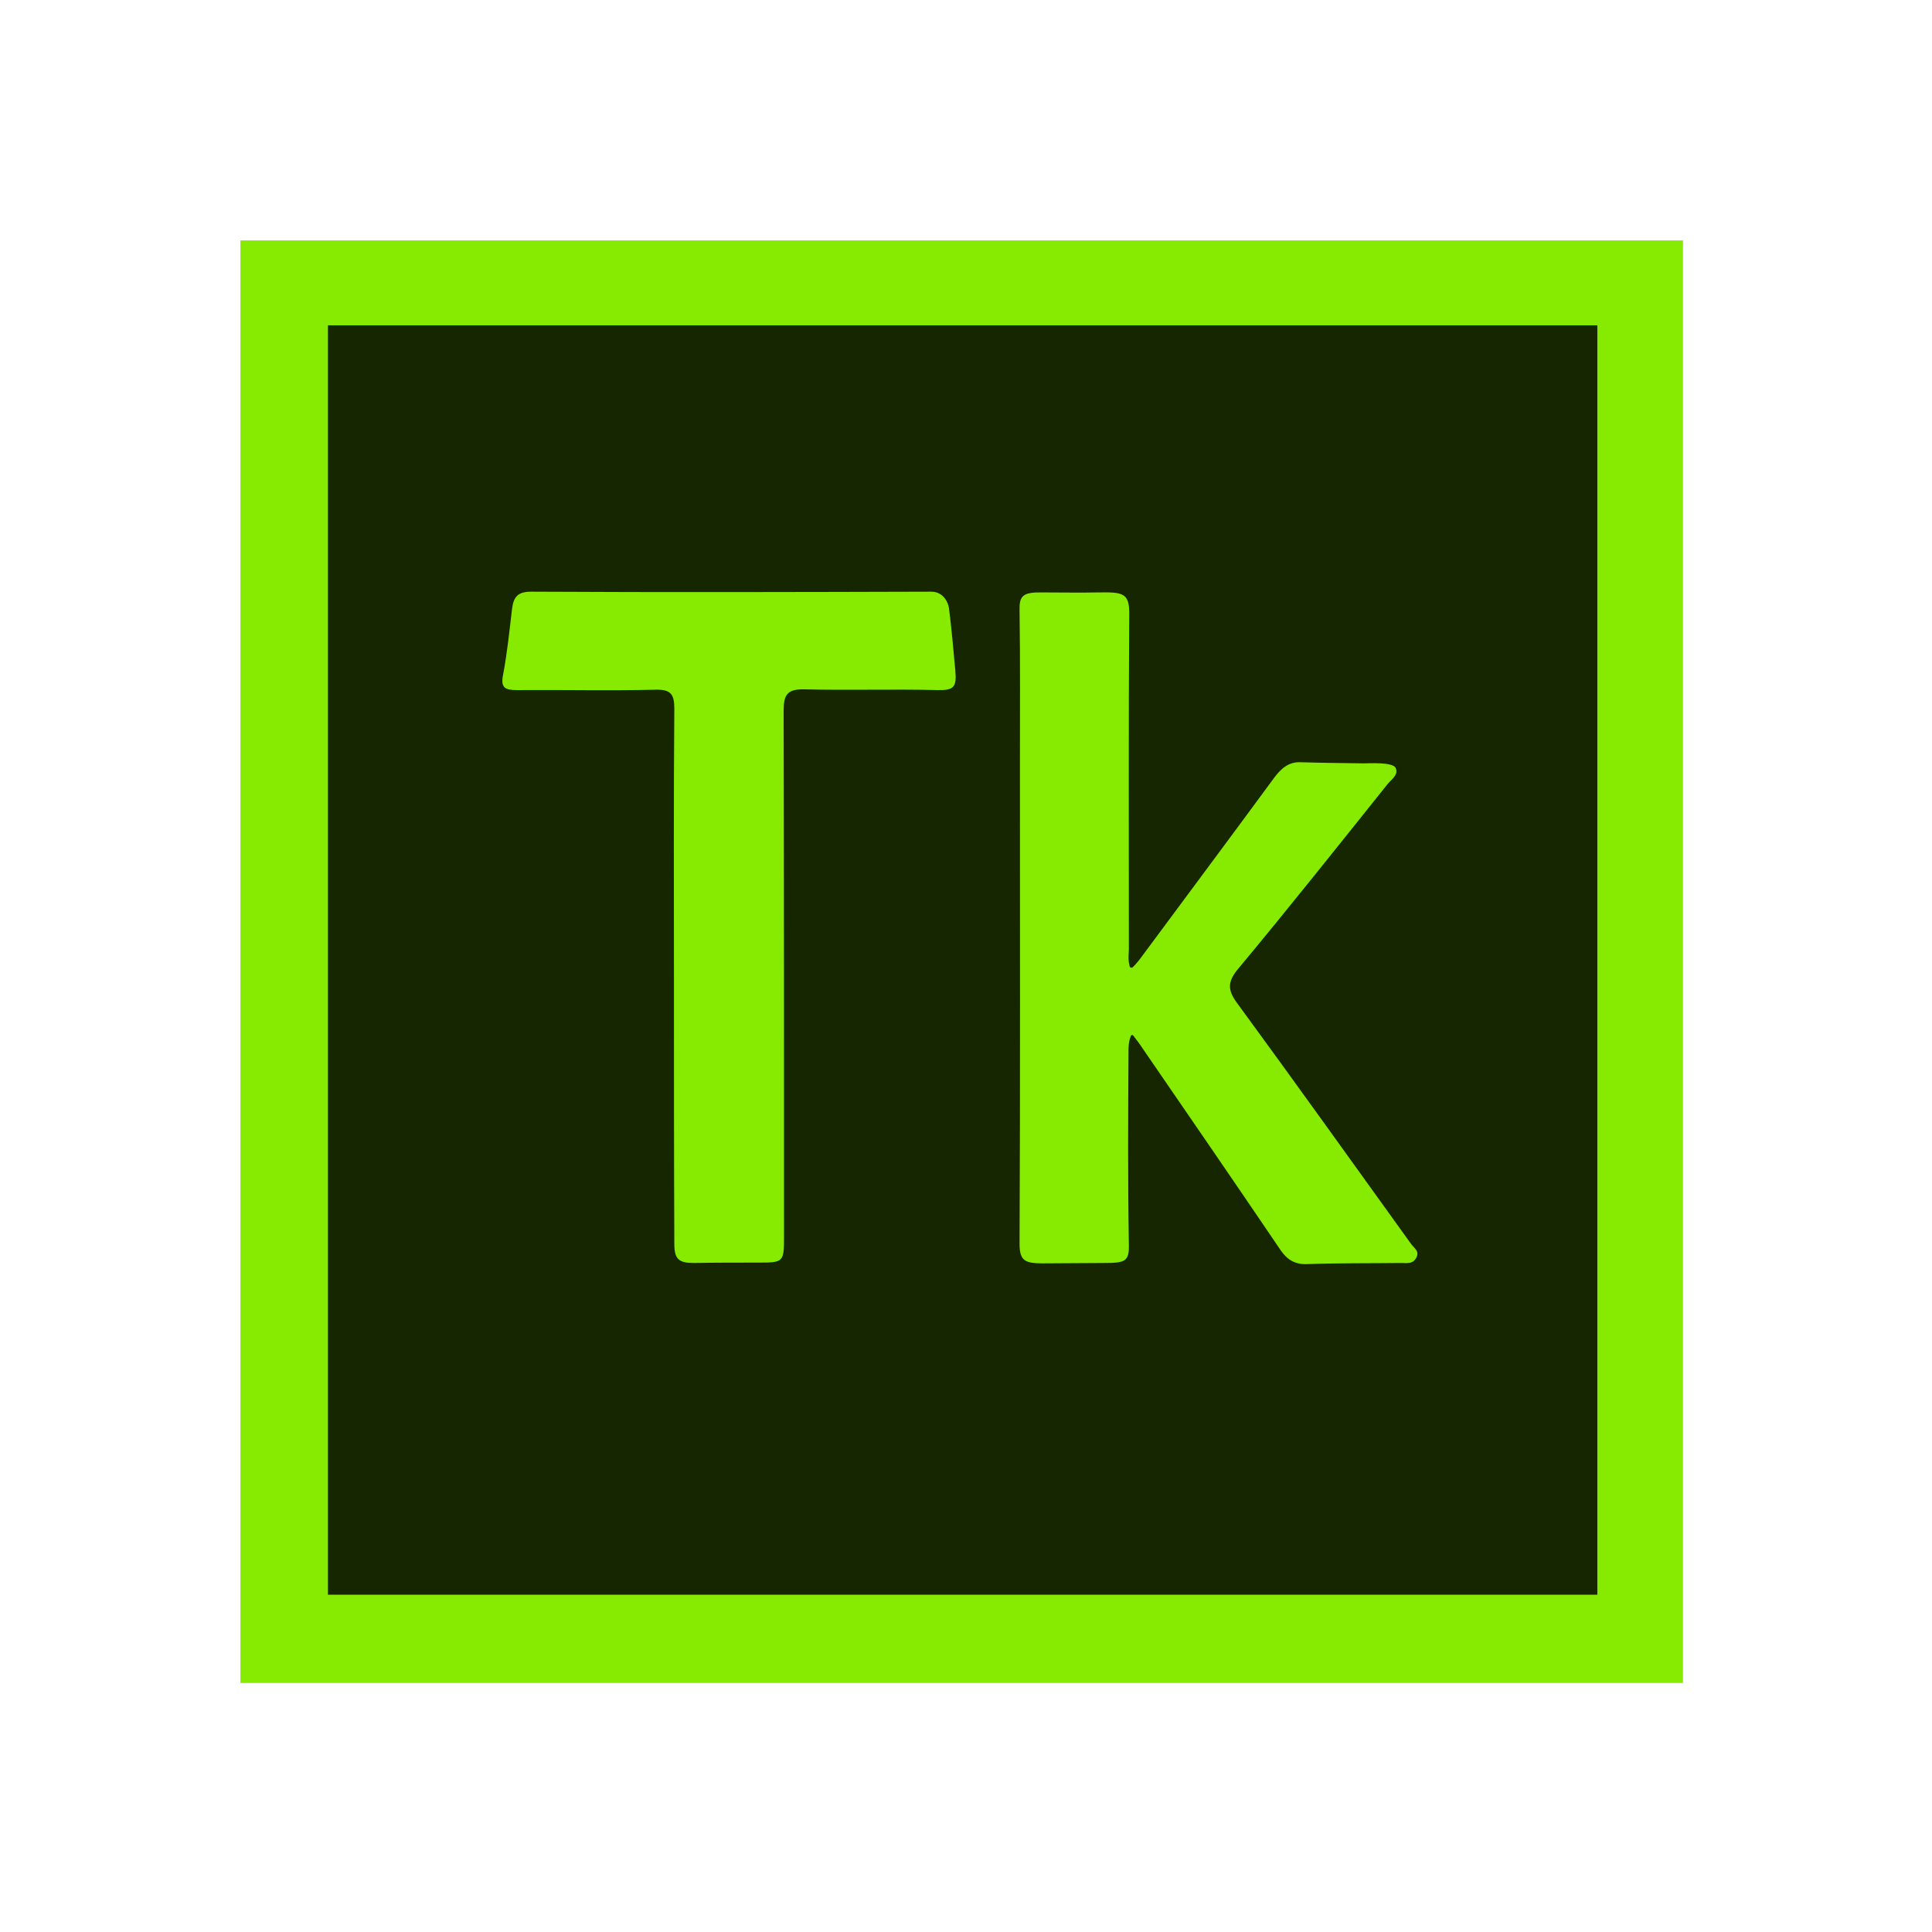 <?xml version="1.0" encoding="UTF-8"?><svg width="36" height="36" version="1.1" viewBox="0 0 36 36" xmlns="http://www.w3.org/2000/svg" xmlns:xlink="http://www.w3.org/1999/xlink"><!--Generated by IJSVG (https://github.com/iconjar/IJSVG)--><g transform="scale(0.07)"><path fill="#86EB00" d="M64,64h384v384h-384Z"></path><path fill="#152600" d="M87.3,86.6h337.9v337.9h-337.9Z"></path><path fill="#86EB00" d="M300.7,257.2c0.1,0.4 0.5,0.5 0.8,0.3c1.1,-1.1 1.5,-1.6 2.6,-3.1c11.7,-15.8 23.5,-31.6 35.1,-47.4c1.8,-2.4 3.8,-4.2 6.9,-4.1c7,0.2 9.7,0.2 16.8,0.3c1.5,0 7.8,-0.4 8.6,1.2c0.9,1.9 -1.2,3.1 -2.2,4.4c-13.2,16.5 -26.3,33 -39.8,49.2c-2.8,3.4 -2.7,5.6 -0.2,9c15.6,21.3 30.9,42.7 46.3,64.1c0.9,1.2 2.2,1.9 1.5,3.5c-0.9,2 -2.6,1.6 -4.2,1.6c-8.5,0.1 -16.7,0 -25.1,0.3c-3.1,0.1 -5.2,-1.2 -6.9,-3.7c-12.2,-18 -24.5,-35.9 -36.8,-53.8c-0.7,-1.1 -1.5,-2.1 -2.4,-3.3c-0.2,-0.3 -0.6,-0.2 -0.7,0.1c-0.6,1.7 -0.6,2.9 -0.6,4.2c-0.1,17.1 -0.2,34.2 0.1,51.3c0.1,4.5 -1,4.9 -6.6,4.9c-5.5,0 -11,0.1 -16.5,0.1c-4.8,0 -6,-0.9 -6,-5.3c0.2,-42.5 0.1,-85.1 0.1,-127.6c0,-13.6 0.1,-27.2 -0.1,-40.8c-0.1,-4 0.8,-5 6.1,-4.9c5,0 9.9,0.1 14.9,0c6.3,-0.1 8.2,0.1 8.2,5.4c-0.2,29.9 -0.1,59.8 -0.1,89.7c-0.1,2.4 -0.2,2.6 0.2,4.4Z"></path><path fill="#86EB00" d="M179.4,259.7c0,-23.7 -0.1,-47.3 0.1,-71c0,-3.9 -0.9,-5.2 -5,-5.1c-12.3,0.3 -24.6,0 -36.9,0.1c-3,0 -4.4,-0.5 -3.7,-4c1.1,-5.8 1.7,-11.7 2.4,-17.6c0.4,-3.1 1.4,-4.6 5.1,-4.6c35.5,0.2 71,0.1 106.5,0c3.3,0 4.5,3 4.7,4.3c0.7,5.5 1.2,11.1 1.7,16.7c0.4,4.4 -0.4,5.3 -4.7,5.2c-11.8,-0.3 -23.7,0.1 -35.5,-0.2c-4.6,-0.1 -5.5,1.5 -5.5,5.7c0.1,46.5 0.1,93.1 0.1,139.6c0,7.3 0,7.3 -7.2,7.3c-5.6,0 -11.2,0 -16.8,0.1c-4,0 -5.2,-1 -5.2,-5.1c-0.1,-23.7 -0.1,-47.5 -0.1,-71.4Z"></path></g></svg>